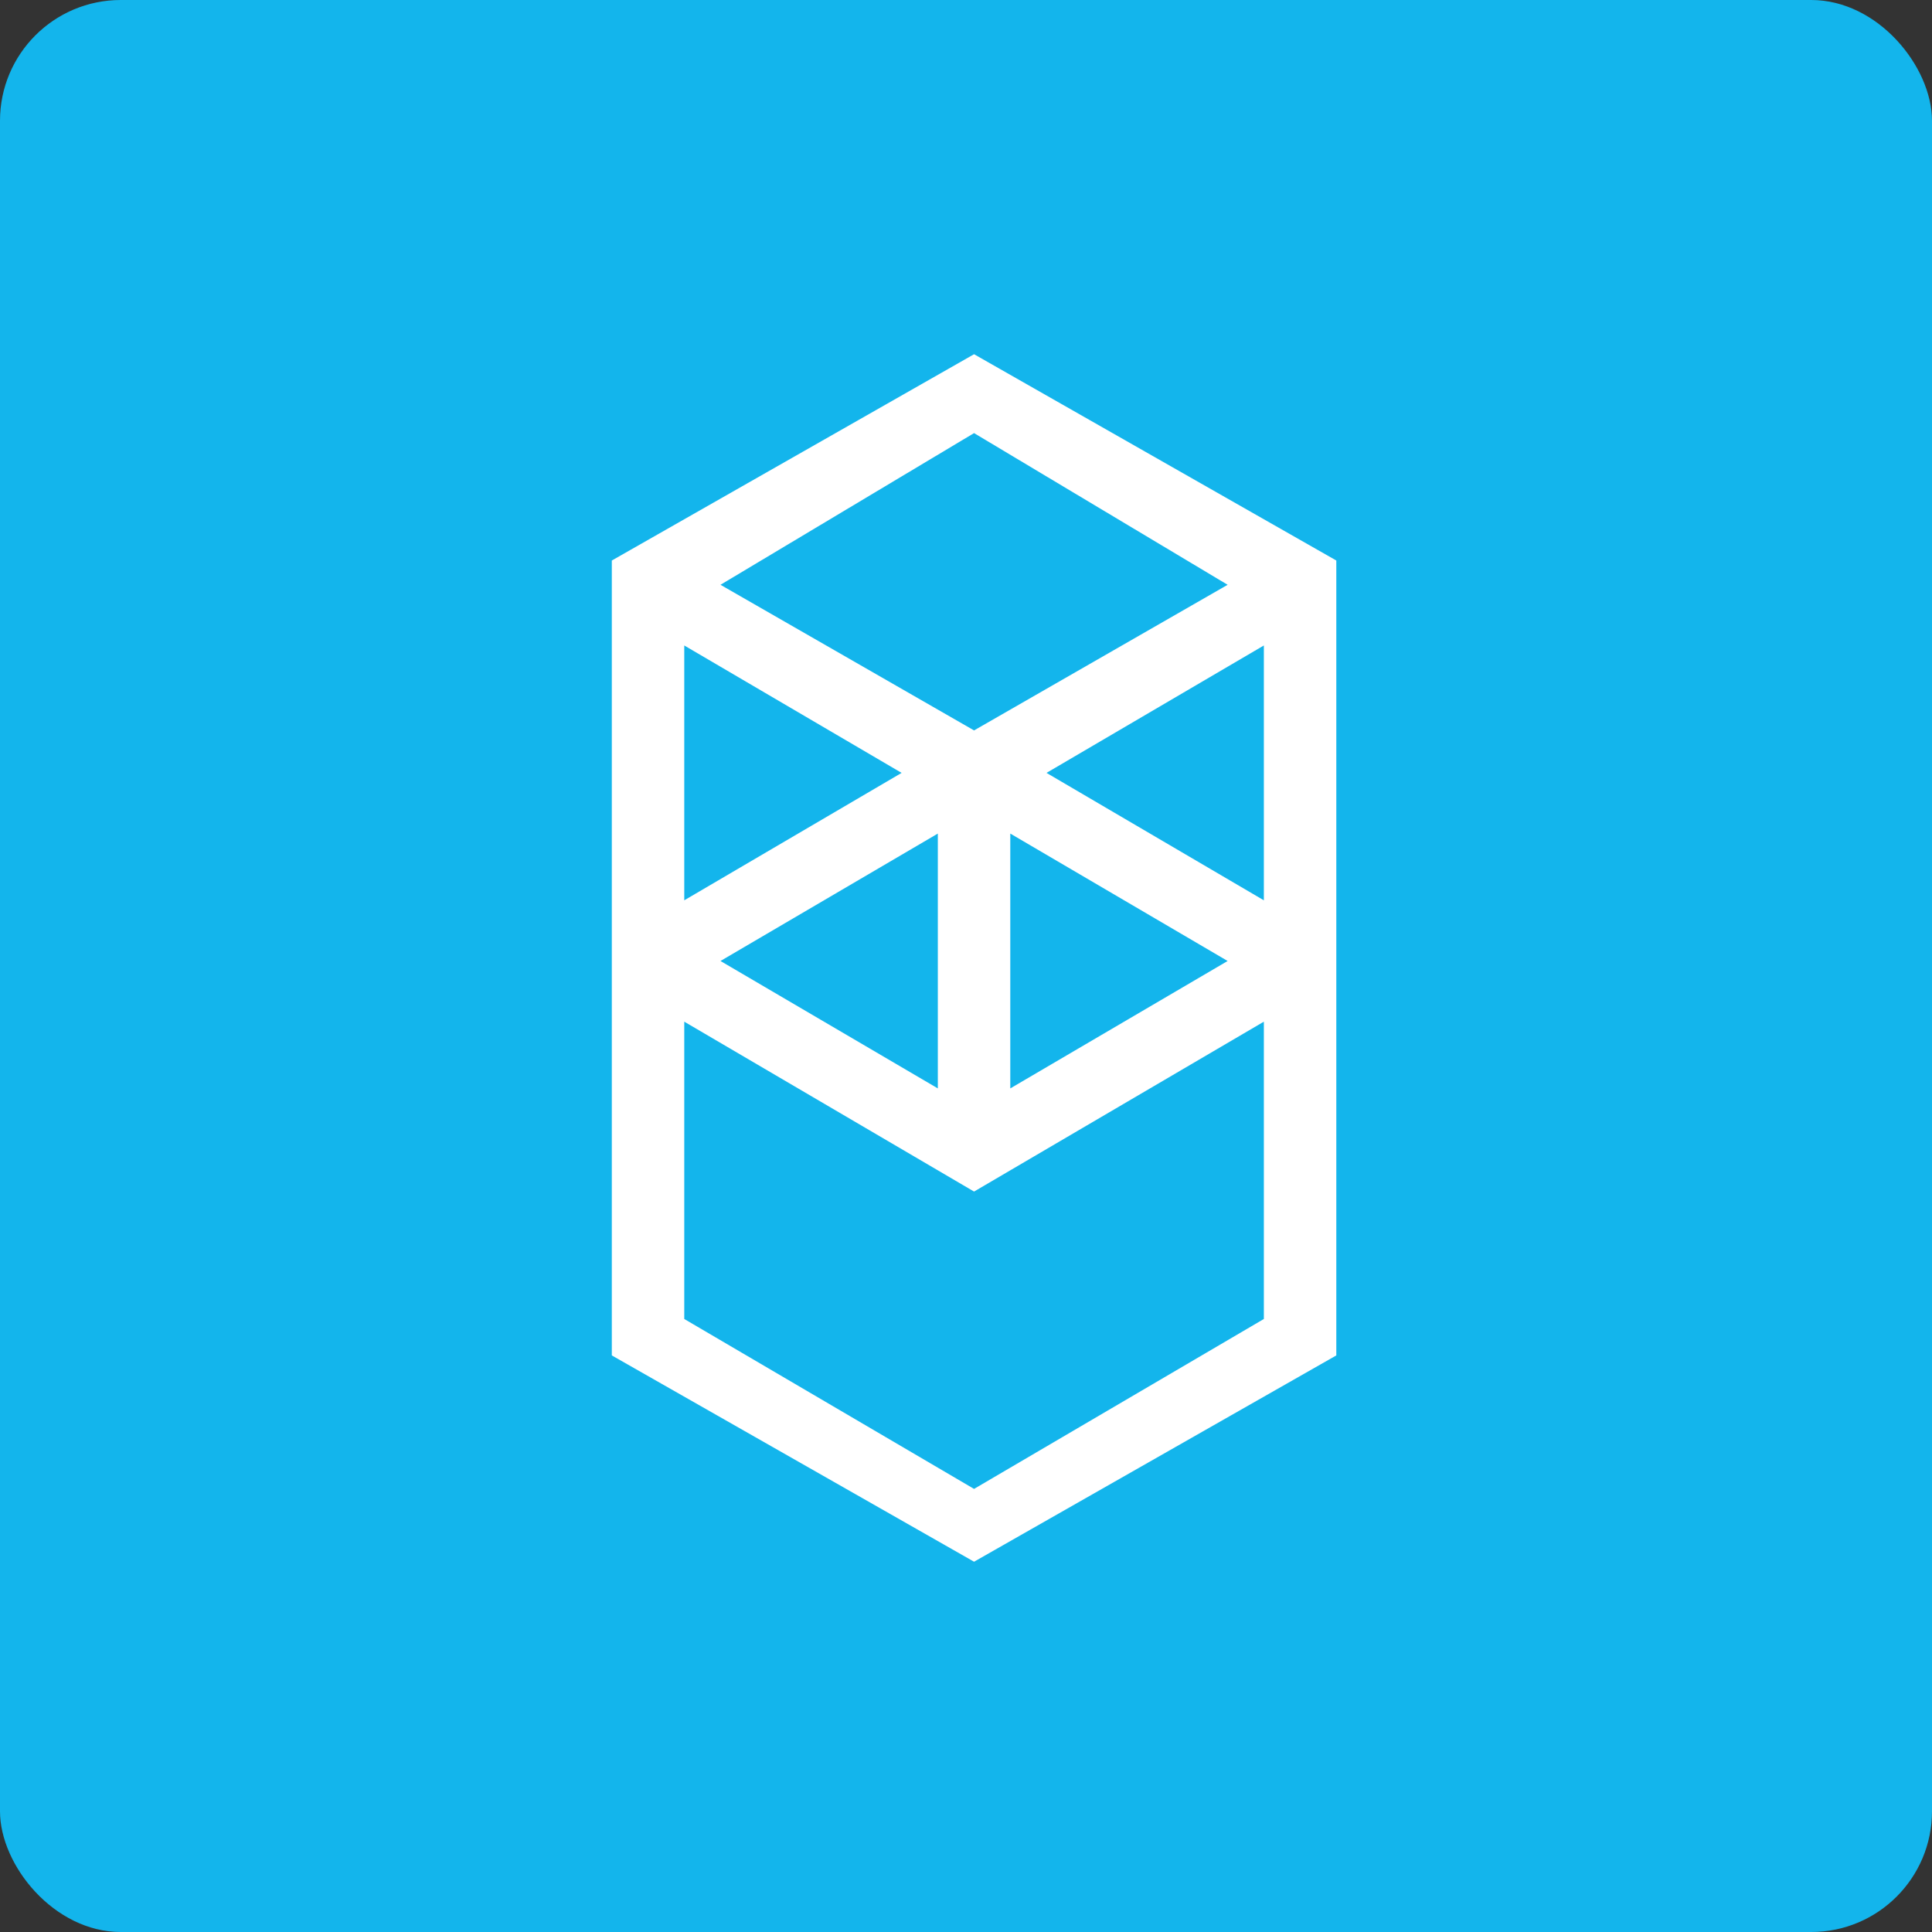 <svg width="64" height="64" viewBox="0 0 64 64" fill="none" xmlns="http://www.w3.org/2000/svg">
<rect x="0" y="0" width="64" height="64" fill="#333333" stroke="none"/>
<rect y="0" width="64" height="64" rx="4" fill="#13B5EC"/>
<path fill-rule="evenodd" clip-rule="evenodd" d="M34.667 25.603L41.867 21.382V29.824L34.667 25.603ZM41.867 43.693L32.267 49.322L22.667 43.693V33.844L32.267 39.472L41.867 33.844V43.693ZM22.667 21.382L29.867 25.603L22.667 29.824V21.382ZM33.467 27.613L40.667 31.834L33.467 36.055V27.613ZM31.067 36.055L23.867 31.834L31.067 27.613V36.055ZM40.667 19.372L32.267 24.196L23.867 19.372L32.267 14.347L40.667 19.372ZM20.267 18.568V44.9L32.267 51.734L44.267 44.9V18.568L32.267 11.734L20.267 18.568Z" fill="white"/>
</svg>
